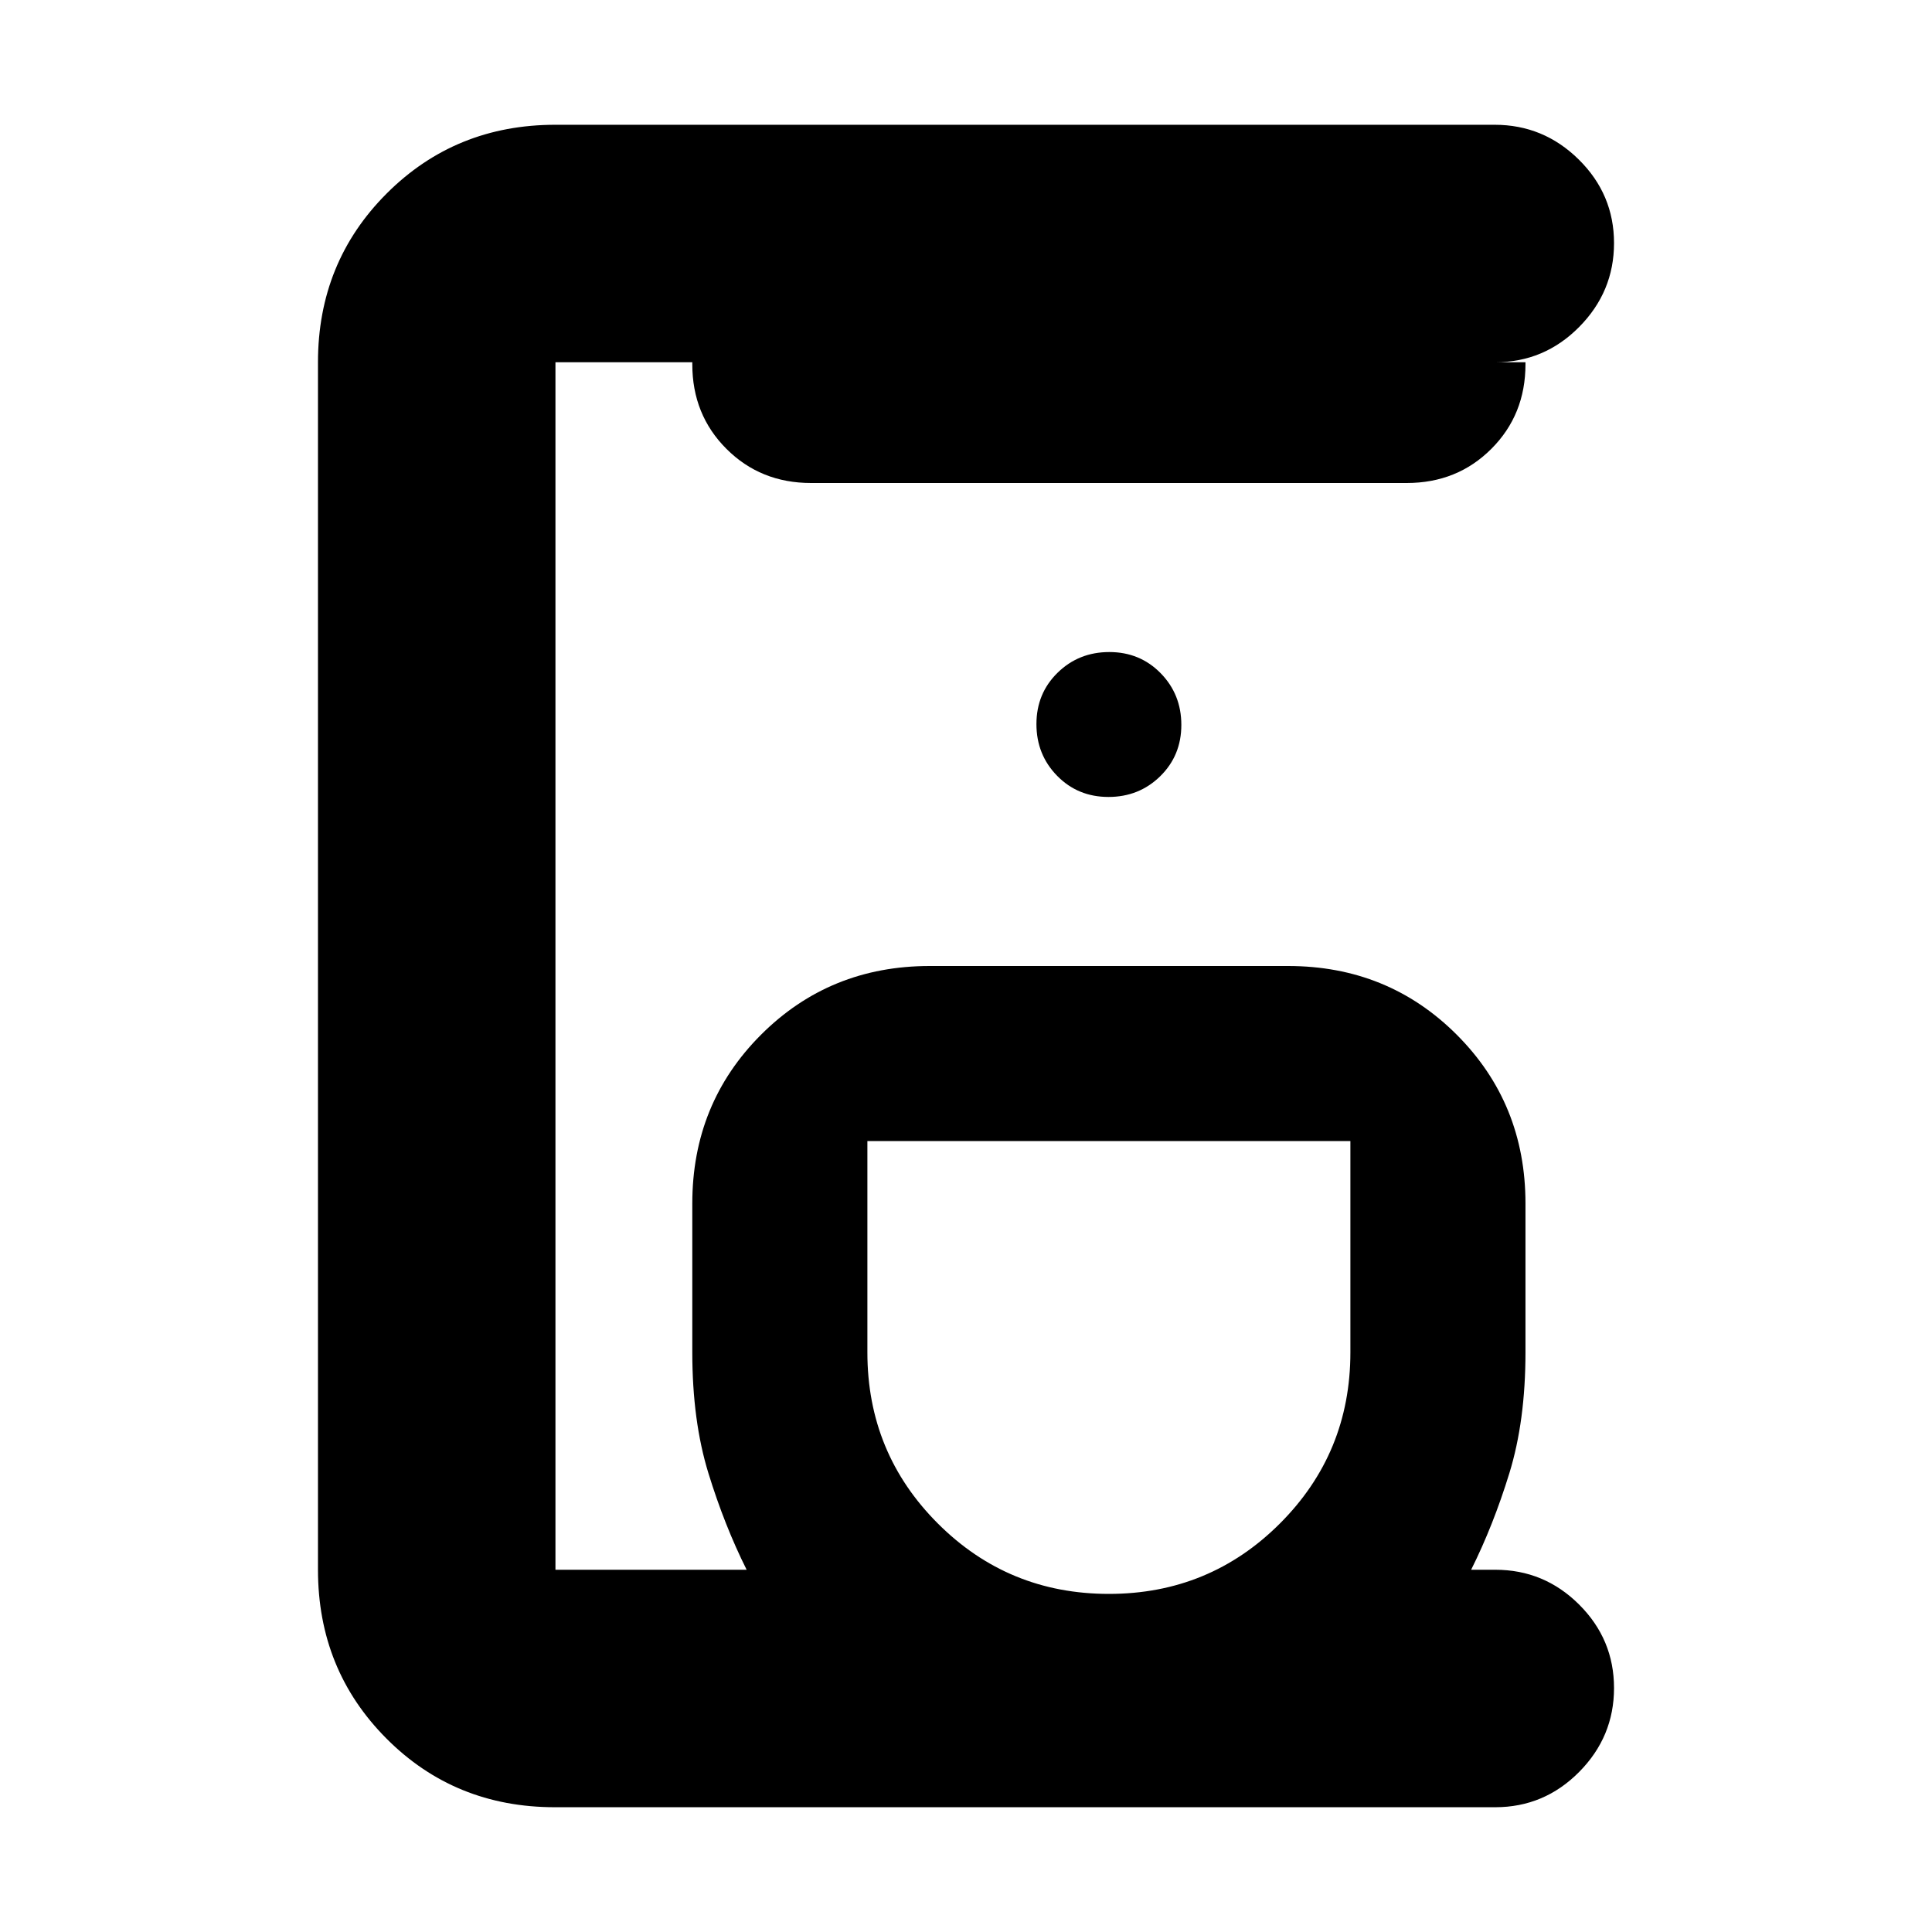 <svg xmlns="http://www.w3.org/2000/svg" height="20" viewBox="0 -960 960 960" width="20"><path d="M275.717-62Q226-62 192-96.15T158-180v-600q0-49.7 34.139-83.85Q226.277-898 275.961-898h466.747Q767-898 784.5-880.711q17.5 17.29 17.5 41.5Q802-815 784.65-797.5T743-780h15v1q0 25.075-16.963 42.037Q724.075-720 699-720H403q-25.075 0-42.037-16.963Q344-753.925 344-779v-1h-68v600h95q-11-22-19-48t-8-60v-74q0-49.7 34.15-83.85Q412.3-480 462-480h178q49.7 0 83.85 34.15Q758-411.7 758-362v74q0 34-8 60t-19 48h12q24.3 0 41.65 17.289 17.35 17.29 17.35 41.5Q802-97 784.644-79.5T742.98-62H275.717ZM551-168q50 0 85-35t35-85v-105H431v105q0 50 35 85t85 35Zm-.211-396Q566-564 576.5-574.289q10.5-10.29 10.5-25.5Q587-615 576.711-625.5q-10.29-10.5-25.5-10.5Q536-636 525.5-625.711q-10.5 10.29-10.5 25.5Q515-585 525.289-574.5q10.29 10.5 25.5 10.5ZM551-393Z"/></svg>